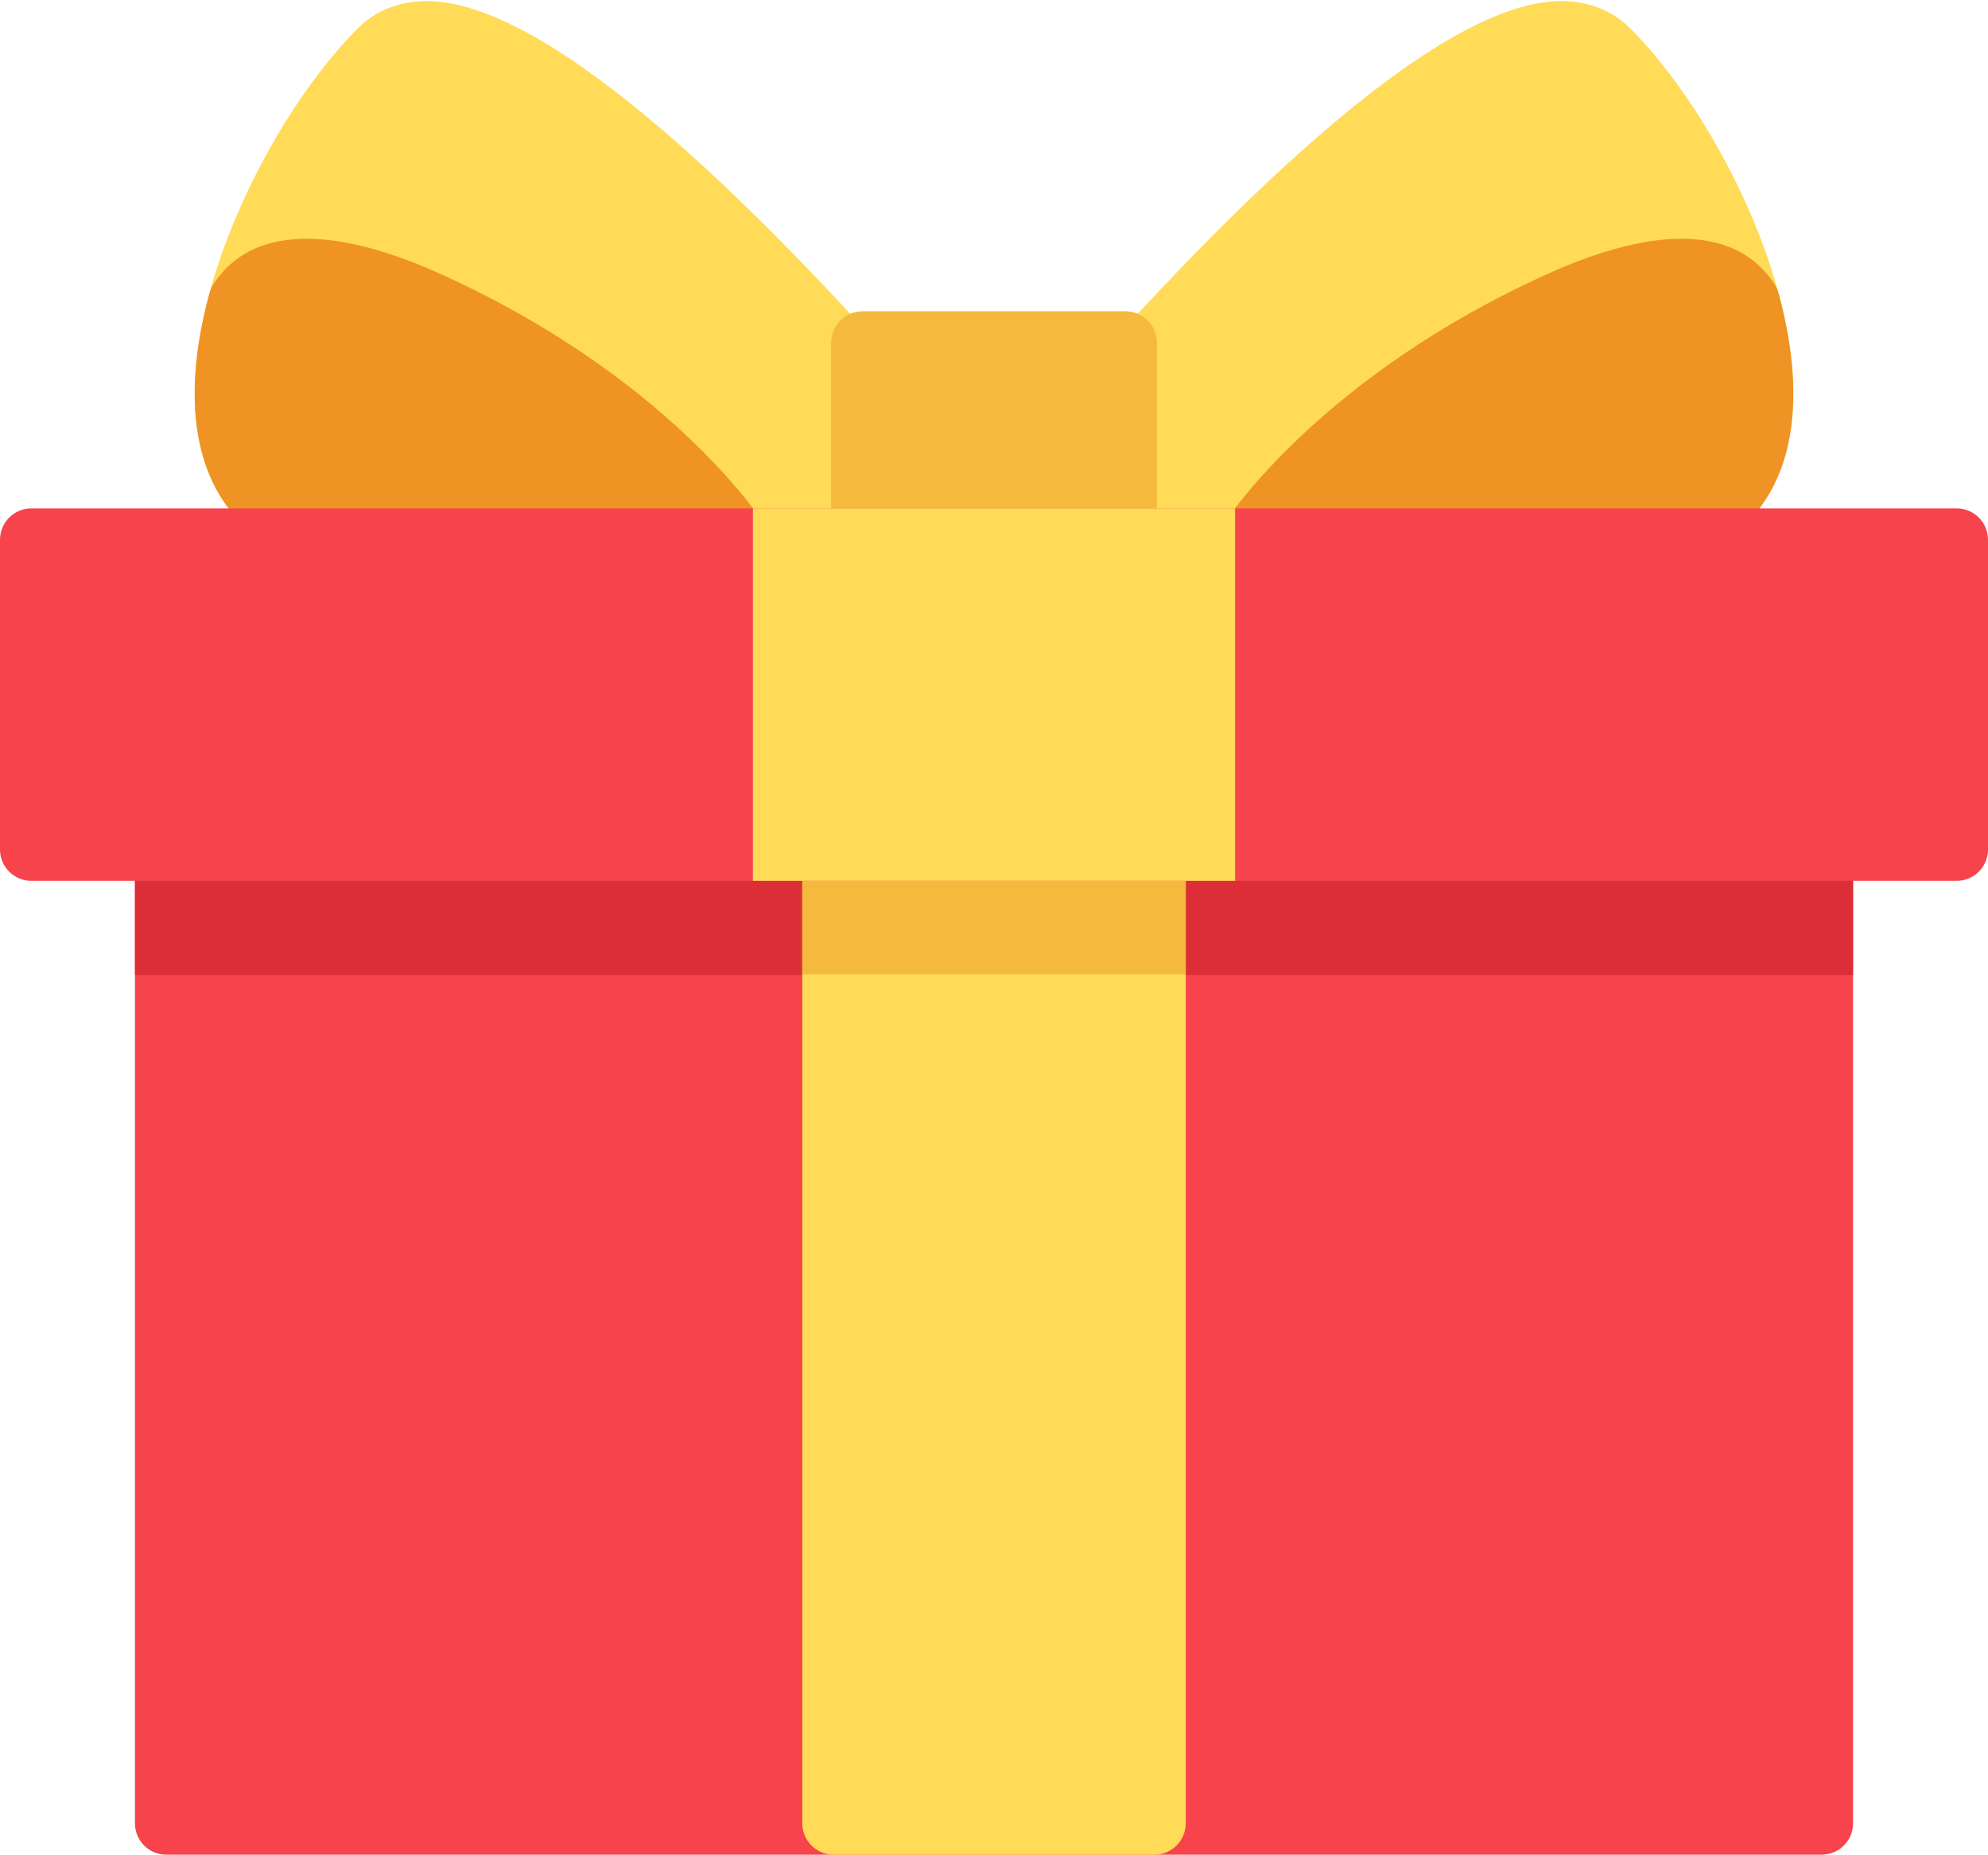 <?xml version="1.0" encoding="UTF-8"?>
<svg width="150px" height="140px" viewBox="0 0 150 140" version="1.1" xmlns="http://www.w3.org/2000/svg" xmlns:xlink="http://www.w3.org/1999/xlink">
    <!-- Generator: Sketch 51 (57462) - http://www.bohemiancoding.com/sketch -->
    <title>gift</title>
    <desc>Created with Sketch.</desc>
    <defs></defs>
    <g id="Page-1" stroke="none" stroke-width="1" fill="none" fill-rule="evenodd">
        <g id="gift" fill-rule="nonzero">
            <path d="M137.45,61.733 L12.55,61.733 C11.242,61.733 10.182,62.794 10.182,64.102 L10.182,137.588 C10.182,138.896 11.242,139.956 12.55,139.956 L137.45,139.956 C138.758,139.956 139.818,138.896 139.818,137.588 L139.818,64.102 C139.818,62.793 138.758,61.733 137.45,61.733 Z" id="Shape" fill="#F7434C"></path>
            <path d="M137.45,61.733 L12.55,61.733 C11.242,61.733 10.182,62.794 10.182,64.102 L10.182,73.575 L139.818,73.575 L139.818,64.102 C139.818,62.793 138.758,61.733 137.45,61.733 Z" id="Shape" fill="#DB2E37"></path>
            <path d="M87.1,61.733 L62.901,61.733 C61.593,61.733 60.533,62.794 60.533,64.102 L60.533,137.588 C60.533,138.896 61.593,139.956 62.901,139.956 L87.1,139.956 C88.408,139.956 89.468,138.896 89.468,137.588 L89.468,64.102 C89.468,62.793 88.407,61.733 87.1,61.733 Z" id="Shape" fill="#FFDB57"></path>
            <path d="M87.1,61.733 L62.901,61.733 C61.593,61.733 60.533,62.794 60.533,64.102 L60.533,73.525 L89.468,73.525 L89.468,64.102 C89.468,62.793 88.407,61.733 87.1,61.733 Z" id="Shape" fill="#F5BA3D"></path>
            <path d="M132.836,17.982 C130.513,11.929 126.849,6.017 123.034,2.167 C121.634,0.755 119.749,0.039 117.603,0.085 C110.492,0.25 98.904,9.175 83.162,26.611 C82.769,27.046 82.551,27.611 82.551,28.198 L82.551,40.726 C82.551,42.034 83.611,43.094 84.92,43.094 L121.351,43.094 C129.469,43.094 132.819,39.145 134.2,35.832 C136.042,31.415 135.557,25.075 132.836,17.982 Z" id="Shape" fill="#FFDB57"></path>
            <path d="M134.192,22.109 C134.125,21.865 134.021,21.634 133.882,21.424 C130.305,16.017 122.578,18.04 116.725,20.689 C99.722,28.386 92.7,38.989 92.409,39.436 C91.936,40.165 91.9,41.093 92.314,41.856 C92.728,42.619 93.527,43.094 94.395,43.094 L121.352,43.094 C126.517,43.094 130.348,41.509 132.737,38.382 C135.576,34.667 136.079,29.04 134.192,22.109 Z" id="Shape" fill="#EF9325"></path>
            <path d="M66.838,26.611 C51.096,9.175 39.508,0.25 32.397,0.085 C30.246,0.039 28.366,0.755 26.966,2.167 C23.151,6.017 19.486,11.929 17.164,17.982 C14.443,25.076 13.958,31.415 15.799,35.832 C17.18,39.145 20.53,43.095 28.648,43.095 L65.079,43.095 C66.388,43.095 67.448,42.034 67.448,40.726 L67.448,28.198 C67.448,27.612 67.231,27.046 66.838,26.611 Z" id="Shape" fill="#FFDB57"></path>
            <path d="M57.591,39.436 C57.301,38.989 50.279,28.386 33.275,20.689 C27.422,18.04 19.695,16.018 16.118,21.424 C15.979,21.634 15.875,21.865 15.809,22.109 C13.921,29.04 14.424,34.667 17.263,38.382 C19.652,41.508 23.483,43.094 28.648,43.094 L55.605,43.094 C56.473,43.094 57.272,42.619 57.686,41.856 C58.1,41.093 58.064,40.165 57.591,39.436 Z" id="Shape" fill="#EF9325"></path>
            <path d="M84.92,23.489 L65.08,23.489 C63.771,23.489 62.711,24.549 62.711,25.857 L62.711,40.726 C62.711,42.034 63.771,43.095 65.08,43.095 L84.92,43.095 C86.229,43.095 87.289,42.034 87.289,40.726 L87.289,25.857 C87.289,24.549 86.229,23.489 84.92,23.489 Z" id="Shape" fill="#F5BA3D"></path>
            <path d="M147.632,38.362 L2.368,38.362 C1.06,38.362 0,39.423 0,40.731 L0,64.102 C0,65.41 1.06,66.47 2.368,66.47 L147.632,66.47 C148.94,66.47 150,65.409 150,64.102 L150,40.731 C150,39.422 148.94,38.362 147.632,38.362 Z" id="Shape" fill="#F7434C"></path>
            <rect id="Rectangle-path" fill="#FFDB57" x="56.807" y="38.361" width="36.385" height="28.108"></rect>
        </g>
    </g>
</svg>